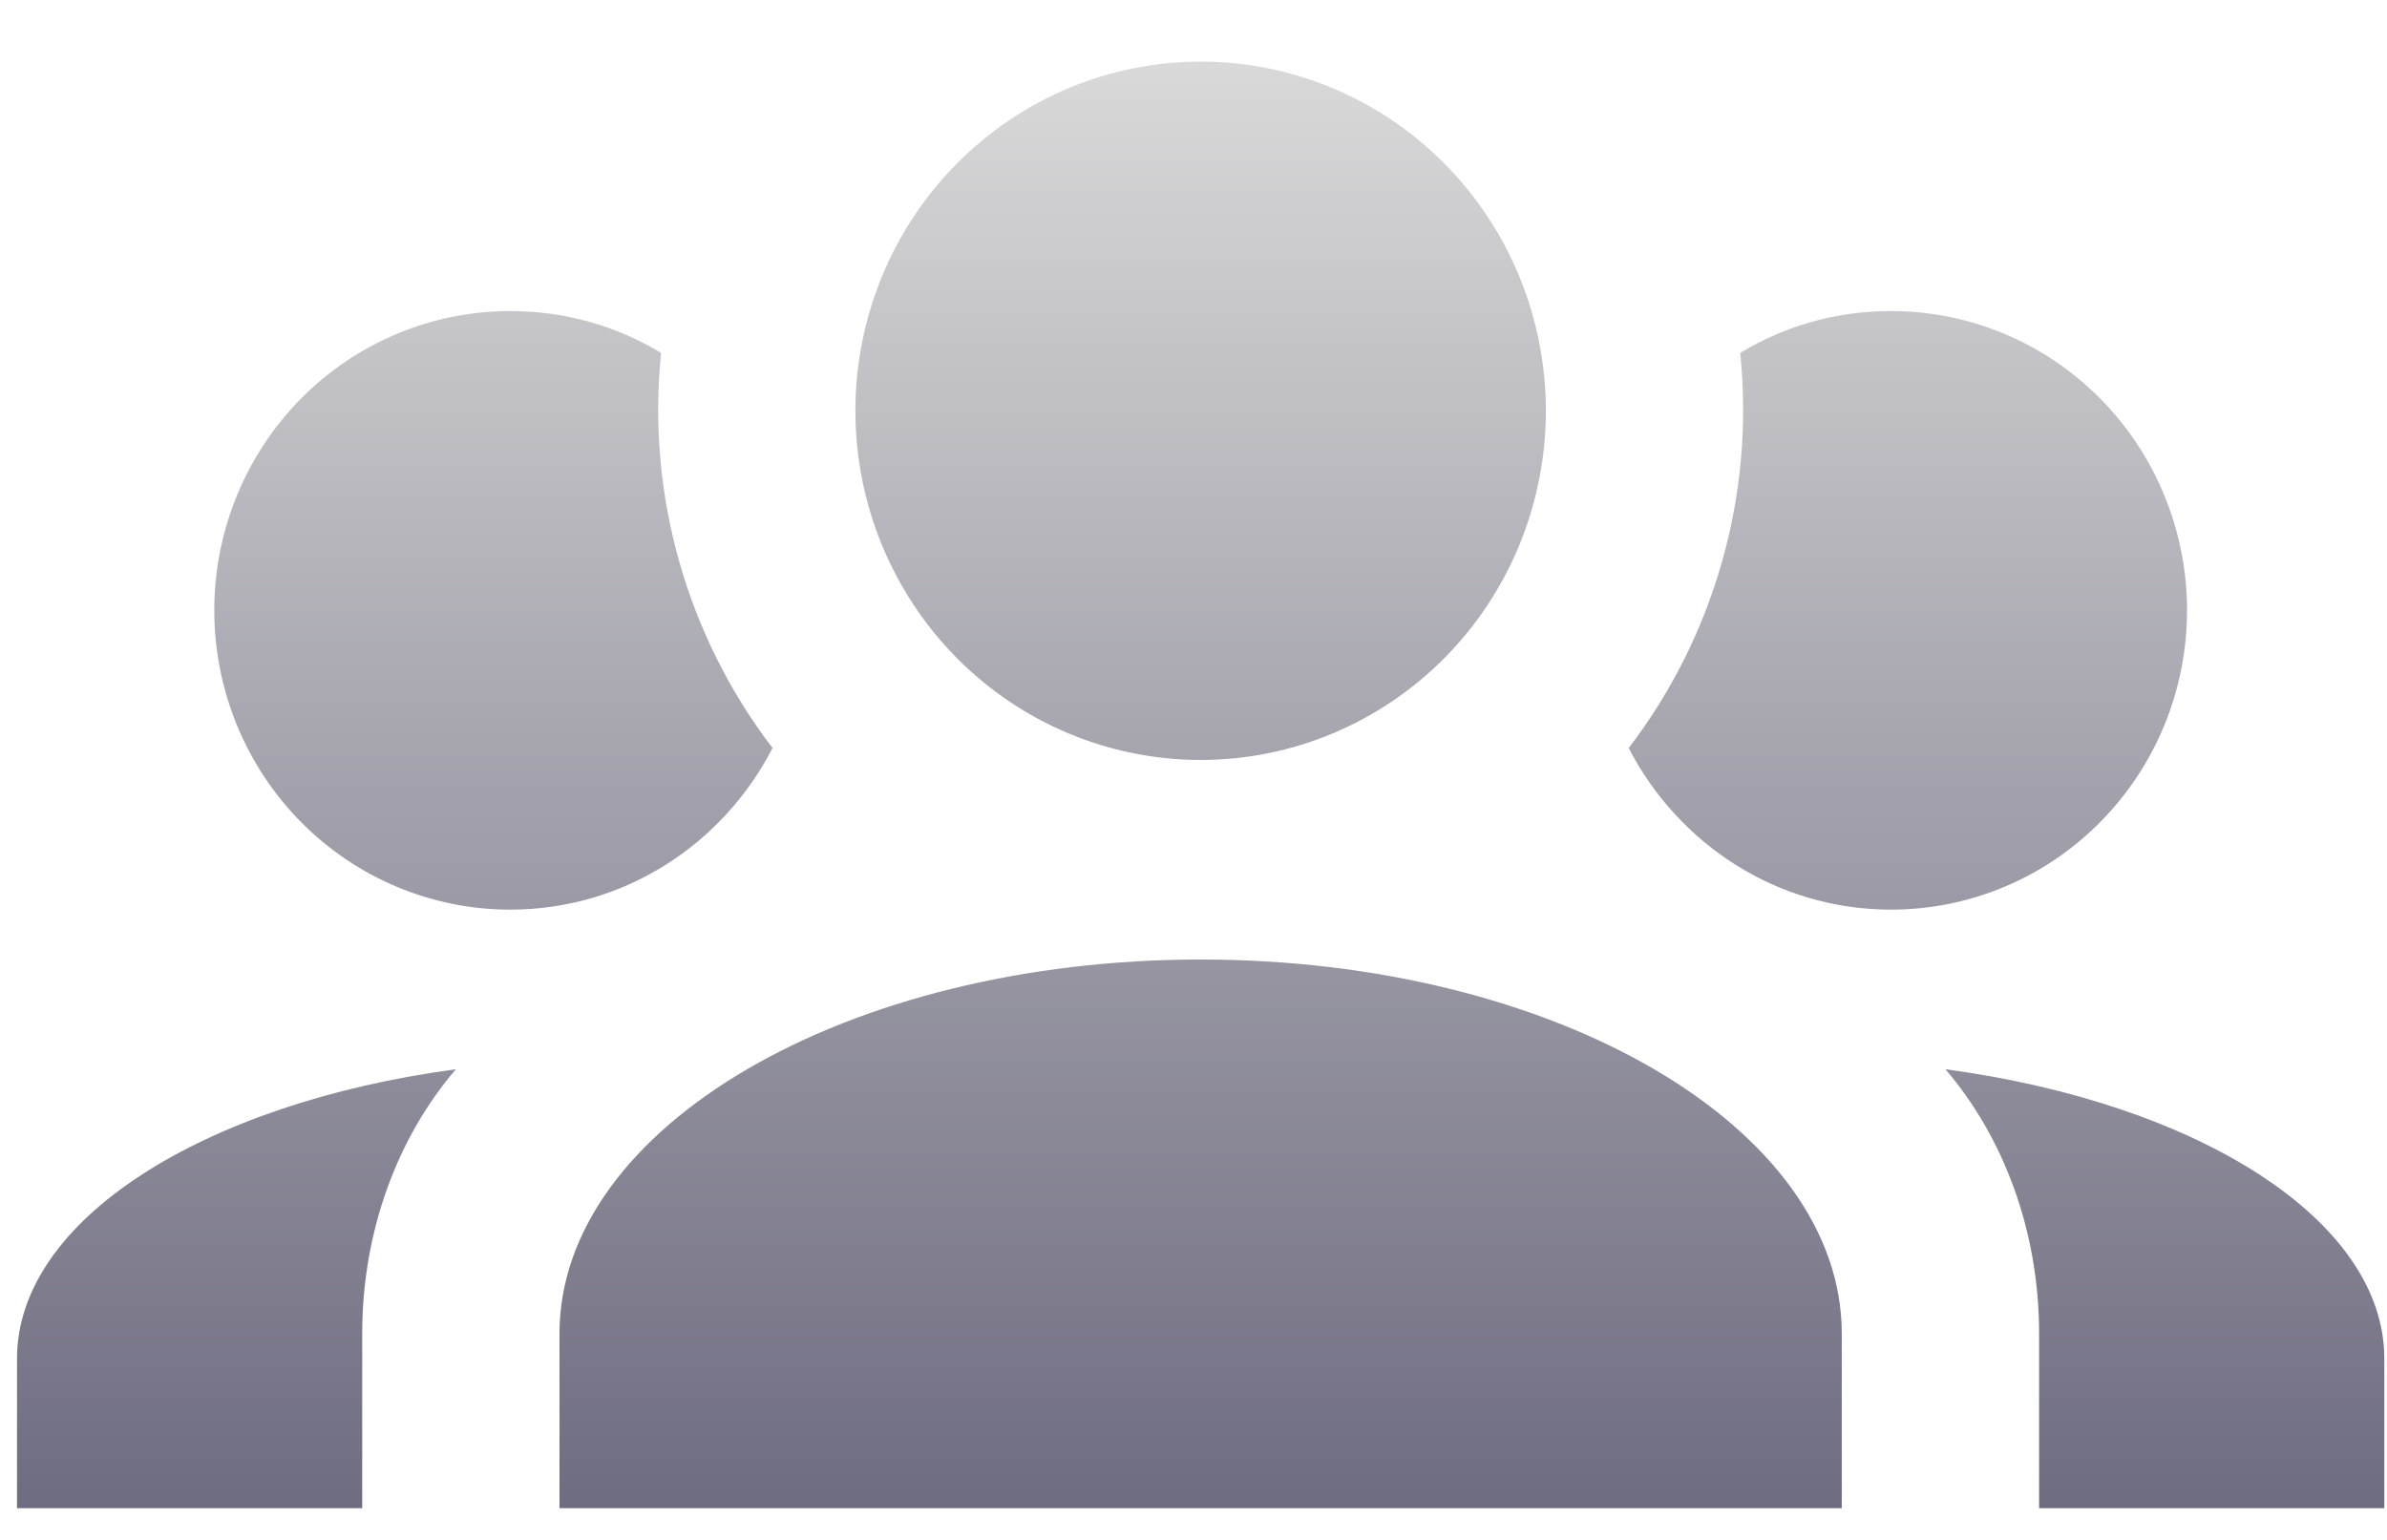 <svg width="31" height="20" viewBox="0 0 31 20" fill="none" xmlns="http://www.w3.org/2000/svg">
<path d="M15.593 0.8C16.782 0.8 17.922 1.278 18.763 2.129C19.604 2.979 20.076 4.133 20.076 5.335C20.076 6.538 19.604 7.692 18.763 8.542C17.922 9.393 16.782 9.87 15.593 9.87C14.404 9.87 13.263 9.393 12.422 8.542C11.582 7.692 11.109 6.538 11.109 5.335C11.109 4.133 11.582 2.979 12.422 2.129C13.263 1.278 14.404 0.8 15.593 0.8ZM6.626 4.04C7.343 4.04 8.009 4.234 8.586 4.584C8.394 6.437 8.932 8.277 10.033 9.715C9.393 10.959 8.112 11.814 6.626 11.814C5.607 11.814 4.629 11.405 3.908 10.675C3.188 9.947 2.783 8.958 2.783 7.927C2.783 6.896 3.188 5.907 3.908 5.178C4.629 4.449 5.607 4.04 6.626 4.04ZM24.56 4.04C25.579 4.04 26.557 4.449 27.277 5.178C27.998 5.907 28.403 6.896 28.403 7.927C28.403 8.958 27.998 9.947 27.277 10.675C26.557 11.405 25.579 11.814 24.56 11.814C23.074 11.814 21.793 10.959 21.152 9.715C22.254 8.277 22.792 6.437 22.6 4.584C23.177 4.234 23.843 4.04 24.56 4.04ZM7.266 17.321C7.266 14.639 10.994 12.462 15.593 12.462C20.192 12.462 23.919 14.639 23.919 17.321V19.588H7.266V17.321ZM0.221 19.588V17.645C0.221 15.844 2.642 14.328 5.921 13.887C5.165 14.768 4.704 15.986 4.704 17.321V19.588H0.221ZM30.965 19.588H26.482V17.321C26.482 15.986 26.02 14.768 25.265 13.887C28.544 14.328 30.965 15.844 30.965 17.645V19.588Z" fill="url(#paint0_linear_1134_1357)"/>
<defs>
<linearGradient id="paint0_linear_1134_1357" x1="15.593" y1="0.8" x2="15.593" y2="19.588" gradientUnits="userSpaceOnUse">
<stop stop-color="#D9D9D9"/>
<stop offset="1" stop-color="#6E6C80"/>
</linearGradient>
</defs>
</svg>
